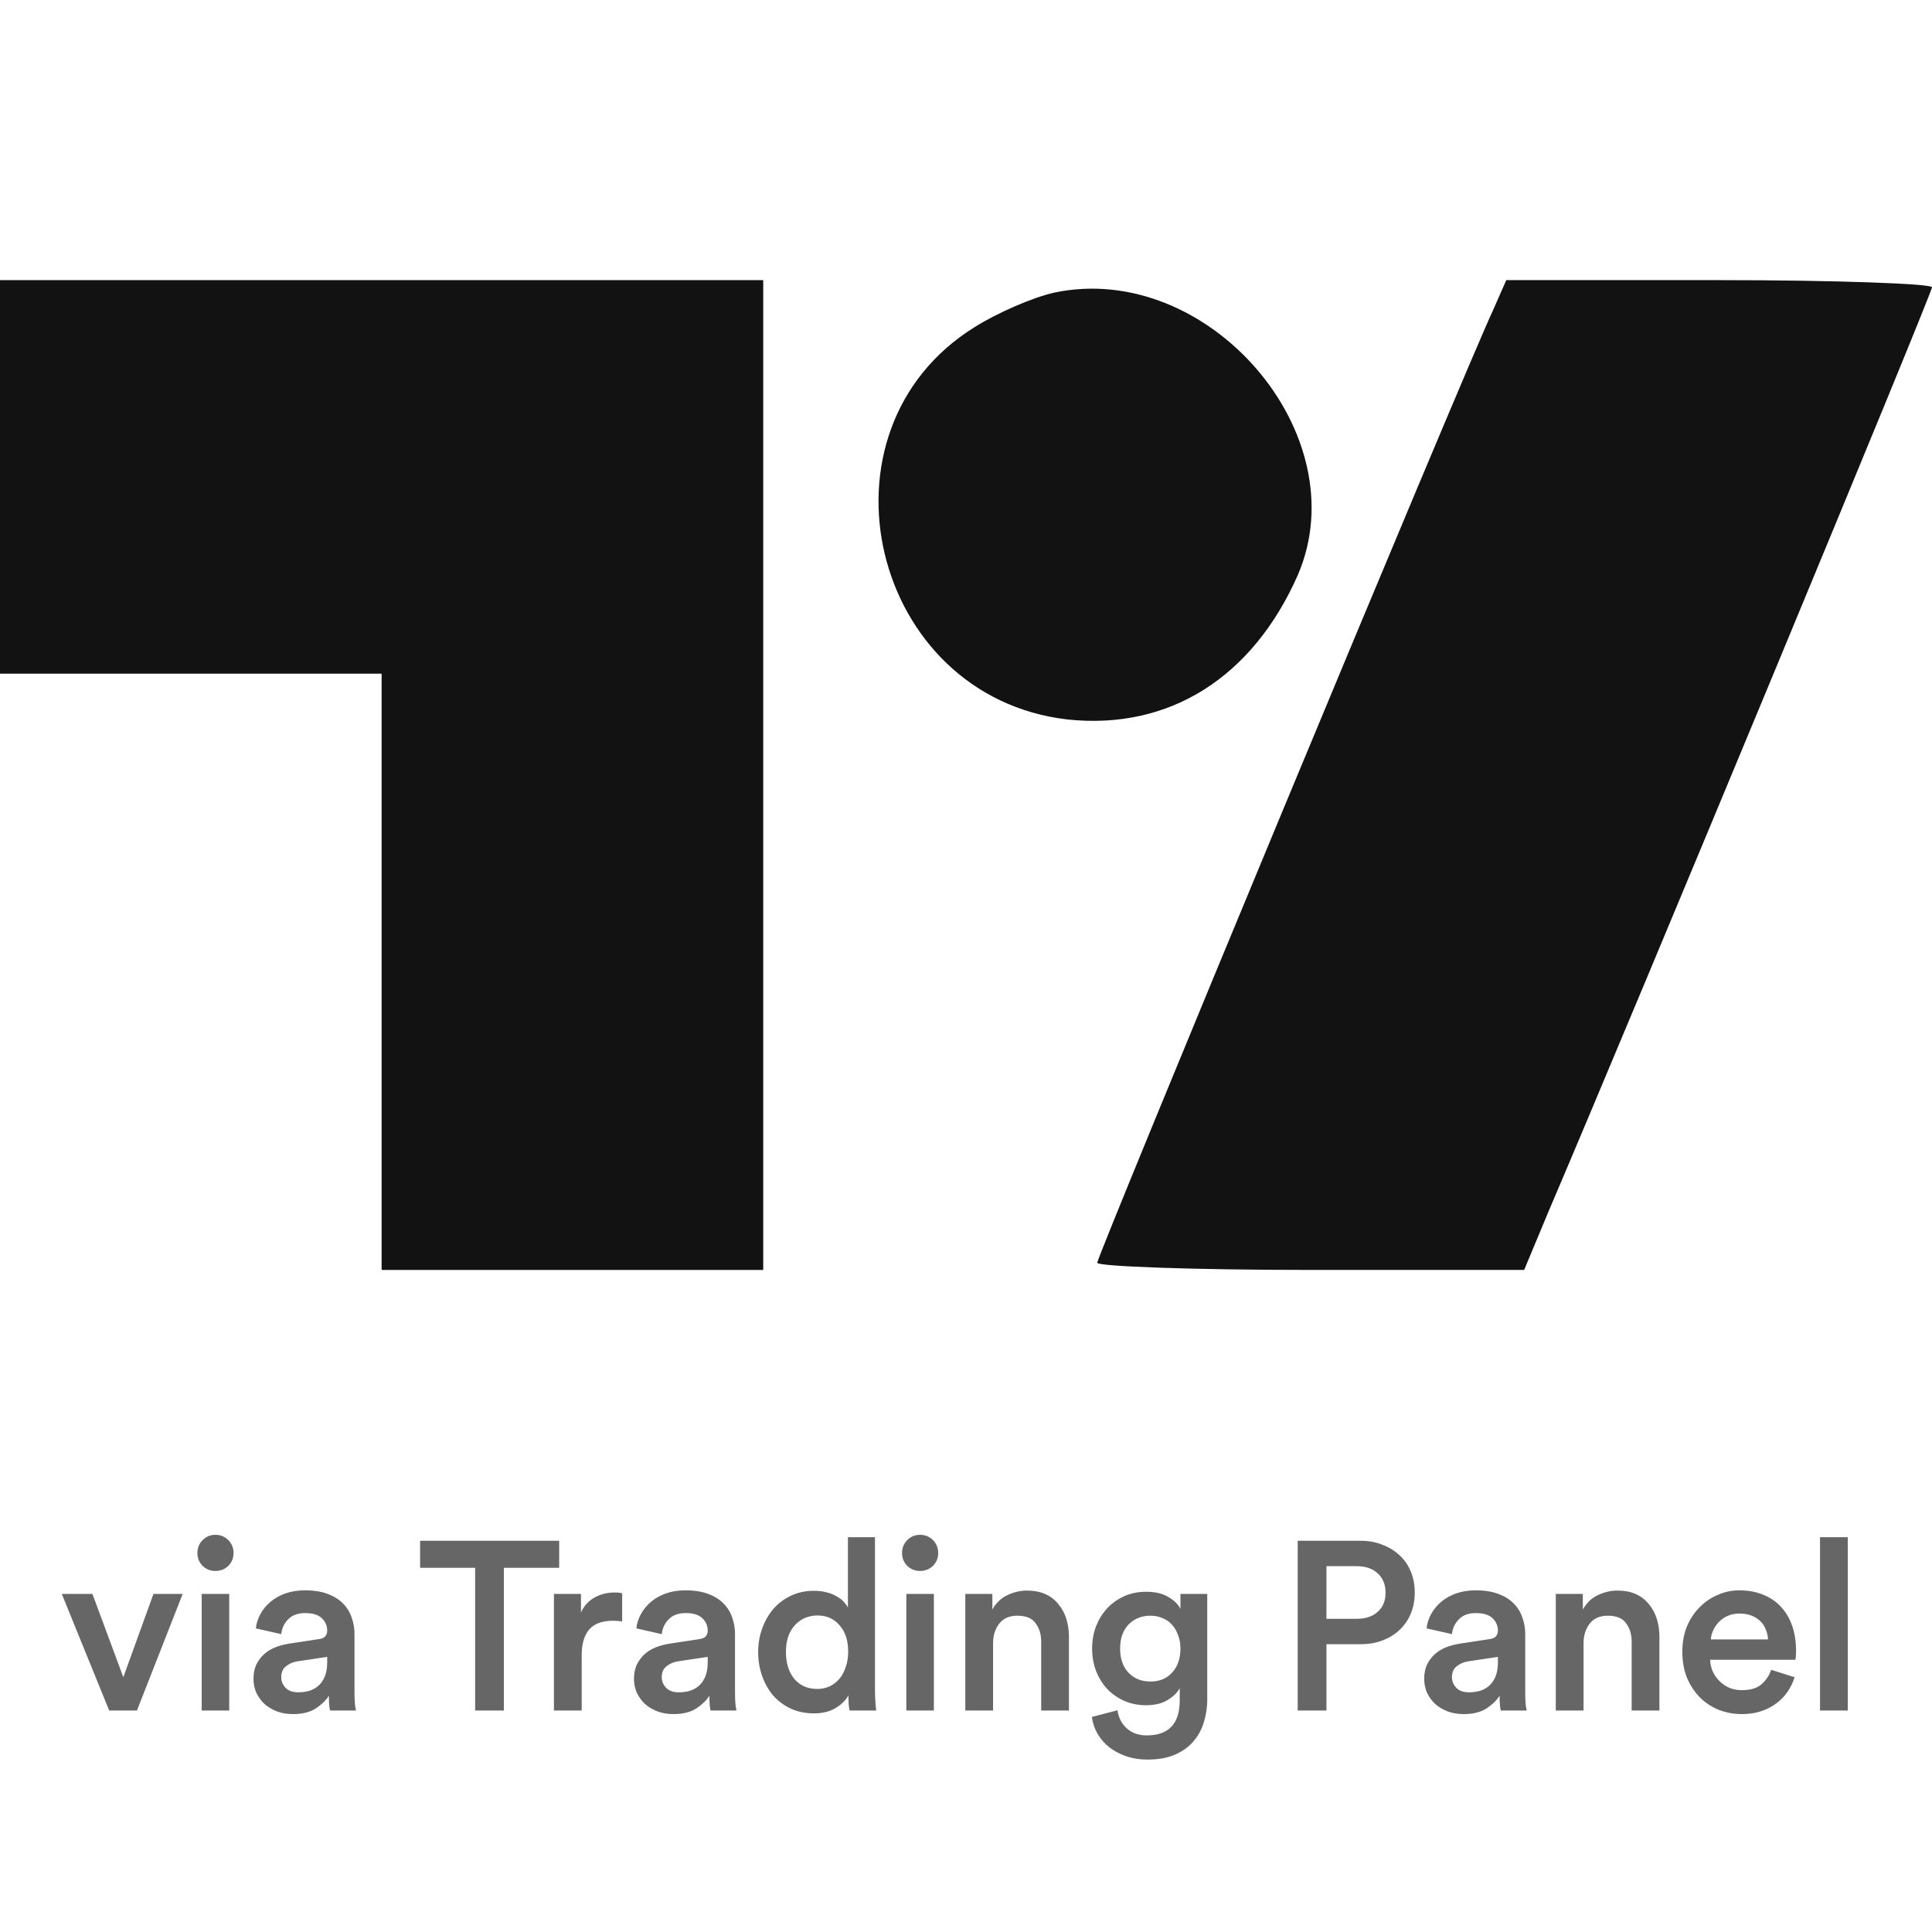 <svg width="200" height="200" viewBox="0 0 200 200" fill="none" xmlns="http://www.w3.org/2000/svg">
<g clip-path="url(#clip0_49480_15442)">
<path d="M0 49.368V69.738H19.752H39.504V100.6V131.463H59.256H79.008V80.231V28.999H39.504H0V49.368Z" fill="#121212"/>
<path d="M109.159 30.286C106.937 30.779 103.234 32.384 100.888 33.866C83.605 44.606 90.148 72.135 110.517 74.481C121.011 75.592 129.652 70.16 134.343 59.543C140.639 44.976 125.084 26.952 109.159 30.286Z" fill="#121212"/>
<path d="M154.571 32.086C151.238 39.246 113.585 129.981 113.585 130.722C113.585 131.093 123.461 131.463 135.683 131.463H157.781L160.25 125.537C169.632 103.563 200.001 30.357 200.001 29.74C200.001 29.37 190.125 28.999 178.026 28.999H155.929L154.571 32.086Z" fill="#121212"/>
<path d="M14.177 177.07H11.303L6.396 165.002H9.568L12.765 173.626L15.887 165.002H18.91L14.177 177.07ZM20.881 177.07V165.002H23.73V177.07H20.881ZM20.434 160.765C20.434 160.236 20.616 159.79 20.98 159.427C21.343 159.064 21.781 158.882 22.293 158.882C22.822 158.882 23.268 159.064 23.631 159.427C23.994 159.79 24.176 160.236 24.176 160.765C24.176 161.294 23.994 161.74 23.631 162.103C23.268 162.45 22.822 162.624 22.293 162.624C21.781 162.624 21.343 162.45 20.98 162.103C20.616 161.74 20.434 161.294 20.434 160.765ZM26.24 173.799C26.24 173.254 26.331 172.775 26.512 172.362C26.711 171.949 26.967 171.594 27.281 171.297C27.611 170.983 27.999 170.735 28.445 170.553C28.891 170.371 29.37 170.239 29.883 170.157L32.98 169.686C33.327 169.636 33.558 169.537 33.674 169.389C33.806 169.223 33.872 169.033 33.872 168.819C33.872 168.306 33.69 167.877 33.327 167.53C32.964 167.167 32.385 166.985 31.592 166.985C30.832 166.985 30.246 167.2 29.833 167.629C29.42 168.042 29.18 168.554 29.114 169.165L26.488 168.571C26.537 168.059 26.694 167.563 26.959 167.084C27.223 166.605 27.57 166.184 27.999 165.82C28.429 165.457 28.941 165.168 29.536 164.953C30.147 164.738 30.824 164.631 31.568 164.631C32.493 164.631 33.277 164.755 33.922 165.002C34.583 165.25 35.111 165.581 35.508 165.994C35.921 166.407 36.218 166.886 36.4 167.431C36.598 167.976 36.697 168.546 36.697 169.141V175.137C36.697 175.683 36.714 176.129 36.747 176.476C36.796 176.806 36.829 177.004 36.846 177.07H34.169C34.153 177.037 34.128 176.897 34.095 176.649C34.062 176.385 34.046 176.013 34.046 175.534C33.765 175.997 33.319 176.434 32.708 176.847C32.096 177.244 31.303 177.442 30.329 177.442C29.701 177.442 29.131 177.343 28.619 177.145C28.123 176.946 27.694 176.682 27.33 176.352C26.983 176.005 26.711 175.617 26.512 175.187C26.331 174.741 26.24 174.278 26.24 173.799ZM30.874 175.187C31.27 175.187 31.65 175.137 32.014 175.038C32.377 174.923 32.691 174.749 32.955 174.518C33.236 174.27 33.459 173.948 33.624 173.552C33.79 173.155 33.872 172.659 33.872 172.065V171.52L30.725 171.99C30.279 172.073 29.899 172.246 29.585 172.511C29.271 172.759 29.114 173.13 29.114 173.626C29.114 174.039 29.263 174.402 29.56 174.716C29.858 175.03 30.296 175.187 30.874 175.187ZM52.162 162.301V177.07H49.188V162.301H43.489V159.501H57.886V162.301H52.162ZM64.405 167.852C64.075 167.803 63.761 167.778 63.464 167.778C62.34 167.778 61.514 168.083 60.986 168.695C60.473 169.306 60.217 170.181 60.217 171.321V177.07H57.343V165.002H60.143V166.935C60.424 166.274 60.878 165.762 61.506 165.399C62.134 165.035 62.844 164.854 63.637 164.854C63.819 164.854 63.976 164.862 64.108 164.879C64.24 164.895 64.339 164.912 64.405 164.928V167.852ZM65.63 173.799C65.63 173.254 65.721 172.775 65.903 172.362C66.101 171.949 66.357 171.594 66.671 171.297C67.002 170.983 67.39 170.735 67.836 170.553C68.282 170.371 68.761 170.239 69.273 170.157L72.371 169.686C72.718 169.636 72.949 169.537 73.064 169.389C73.197 169.223 73.263 169.033 73.263 168.819C73.263 168.306 73.081 167.877 72.718 167.53C72.354 167.167 71.776 166.985 70.983 166.985C70.223 166.985 69.636 167.2 69.224 167.629C68.811 168.042 68.571 168.554 68.505 169.165L65.878 168.571C65.928 168.059 66.085 167.563 66.349 167.084C66.613 166.605 66.96 166.184 67.39 165.82C67.819 165.457 68.331 165.168 68.926 164.953C69.537 164.738 70.215 164.631 70.958 164.631C71.883 164.631 72.668 164.755 73.312 165.002C73.973 165.25 74.502 165.581 74.898 165.994C75.311 166.407 75.609 166.886 75.79 167.431C75.988 167.976 76.088 168.546 76.088 169.141V175.137C76.088 175.683 76.104 176.129 76.137 176.476C76.187 176.806 76.22 177.004 76.236 177.07H73.56C73.543 177.037 73.519 176.897 73.486 176.649C73.453 176.385 73.436 176.013 73.436 175.534C73.155 175.997 72.709 176.434 72.098 176.847C71.487 177.244 70.694 177.442 69.719 177.442C69.091 177.442 68.521 177.343 68.009 177.145C67.514 176.946 67.084 176.682 66.721 176.352C66.374 176.005 66.101 175.617 65.903 175.187C65.721 174.741 65.63 174.278 65.63 173.799ZM70.264 175.187C70.661 175.187 71.041 175.137 71.404 175.038C71.768 174.923 72.082 174.749 72.346 174.518C72.627 174.27 72.85 173.948 73.015 173.552C73.18 173.155 73.263 172.659 73.263 172.065V171.52L70.116 171.99C69.669 172.073 69.29 172.246 68.976 172.511C68.662 172.759 68.505 173.13 68.505 173.626C68.505 174.039 68.654 174.402 68.951 174.716C69.248 175.03 69.686 175.187 70.264 175.187ZM81.359 170.999C81.359 172.156 81.648 173.089 82.226 173.799C82.821 174.493 83.614 174.84 84.605 174.84C85.067 174.84 85.497 174.749 85.893 174.568C86.29 174.369 86.629 174.105 86.909 173.775C87.19 173.428 87.405 173.023 87.554 172.56C87.719 172.081 87.802 171.553 87.802 170.974C87.802 169.818 87.504 168.909 86.909 168.249C86.331 167.571 85.571 167.233 84.63 167.233C83.688 167.233 82.903 167.571 82.275 168.249C81.664 168.926 81.359 169.843 81.359 170.999ZM90.577 174.865C90.577 175.41 90.593 175.889 90.626 176.302C90.659 176.715 90.684 176.971 90.701 177.07H87.95C87.917 176.938 87.884 176.707 87.851 176.376C87.835 176.046 87.826 175.757 87.826 175.509C87.545 176.021 87.099 176.459 86.488 176.823C85.877 177.186 85.142 177.368 84.283 177.368C83.407 177.368 82.614 177.211 81.904 176.897C81.194 176.566 80.582 176.12 80.07 175.559C79.575 174.981 79.186 174.303 78.906 173.527C78.625 172.75 78.484 171.908 78.484 170.999C78.484 170.14 78.625 169.331 78.906 168.571C79.186 167.794 79.575 167.117 80.07 166.539C80.582 165.961 81.194 165.506 81.904 165.176C82.614 164.846 83.391 164.68 84.233 164.68C84.762 164.68 85.224 164.738 85.621 164.854C86.017 164.953 86.356 165.093 86.637 165.275C86.934 165.44 87.174 165.622 87.355 165.82C87.537 166.018 87.678 166.217 87.777 166.415V159.13H90.577V174.865ZM93.825 177.07V165.002H96.675V177.07H93.825ZM93.379 160.765C93.379 160.236 93.561 159.79 93.924 159.427C94.287 159.064 94.725 158.882 95.237 158.882C95.766 158.882 96.212 159.064 96.576 159.427C96.939 159.79 97.121 160.236 97.121 160.765C97.121 161.294 96.939 161.74 96.576 162.103C96.212 162.45 95.766 162.624 95.237 162.624C94.725 162.624 94.287 162.45 93.924 162.103C93.561 161.74 93.379 161.294 93.379 160.765ZM102.802 177.07H99.928V165.002H102.728V166.613C103.124 165.919 103.645 165.424 104.289 165.126C104.95 164.812 105.619 164.656 106.296 164.656C107.04 164.656 107.684 164.779 108.229 165.027C108.774 165.275 109.22 165.622 109.567 166.068C109.931 166.498 110.203 167.001 110.385 167.58C110.567 168.158 110.657 168.777 110.657 169.438V177.07H107.783V169.934C107.783 169.19 107.593 168.563 107.213 168.05C106.85 167.522 106.214 167.257 105.305 167.257C104.479 167.257 103.851 167.538 103.422 168.1C103.009 168.645 102.802 169.314 102.802 170.107V177.07ZM115.682 177.046C115.781 177.789 116.095 178.408 116.623 178.904C117.169 179.4 117.862 179.647 118.705 179.647C120.985 179.647 122.125 178.441 122.125 176.03V174.766C121.86 175.245 121.431 175.658 120.836 176.005C120.258 176.352 119.523 176.525 118.631 176.525C117.821 176.525 117.078 176.376 116.4 176.079C115.723 175.782 115.137 175.377 114.641 174.865C114.145 174.336 113.757 173.717 113.476 173.006C113.195 172.28 113.055 171.495 113.055 170.652C113.055 169.843 113.187 169.083 113.452 168.373C113.732 167.662 114.112 167.043 114.591 166.514C115.087 165.985 115.673 165.564 116.351 165.25C117.045 164.936 117.805 164.779 118.631 164.779C119.572 164.779 120.332 164.953 120.91 165.3C121.505 165.63 121.935 166.043 122.199 166.539V165.002H124.974V175.93C124.974 176.74 124.859 177.516 124.627 178.26C124.413 179.003 124.057 179.664 123.562 180.242C123.083 180.82 122.447 181.283 121.654 181.63C120.877 181.977 119.919 182.15 118.779 182.15C117.986 182.15 117.251 182.035 116.574 181.803C115.913 181.572 115.327 181.258 114.814 180.862C114.319 180.465 113.914 179.994 113.6 179.449C113.303 178.921 113.113 178.351 113.03 177.739L115.682 177.046ZM119.101 174.072C120.026 174.072 120.77 173.766 121.332 173.155C121.91 172.527 122.199 171.693 122.199 170.652C122.199 170.14 122.116 169.678 121.951 169.265C121.802 168.835 121.588 168.472 121.307 168.174C121.042 167.877 120.72 167.654 120.34 167.505C119.96 167.34 119.547 167.257 119.101 167.257C118.176 167.257 117.416 167.563 116.822 168.174C116.243 168.786 115.954 169.612 115.954 170.652C115.954 171.71 116.243 172.544 116.822 173.155C117.4 173.766 118.16 174.072 119.101 174.072ZM140.41 167.58C141.351 167.58 142.086 167.34 142.615 166.861C143.16 166.382 143.433 165.721 143.433 164.879C143.433 164.036 143.16 163.367 142.615 162.871C142.086 162.376 141.351 162.128 140.41 162.128H137.312V167.58H140.41ZM137.312 170.206V177.07H134.338V159.501H140.856C141.698 159.501 142.458 159.642 143.135 159.923C143.829 160.187 144.424 160.559 144.919 161.038C145.415 161.5 145.795 162.062 146.059 162.723C146.324 163.383 146.456 164.094 146.456 164.854C146.456 165.63 146.324 166.349 146.059 167.01C145.795 167.654 145.415 168.216 144.919 168.695C144.424 169.174 143.829 169.545 143.135 169.81C142.458 170.074 141.698 170.206 140.856 170.206H137.312ZM147.432 173.799C147.432 173.254 147.523 172.775 147.704 172.362C147.903 171.949 148.159 171.594 148.472 171.297C148.803 170.983 149.191 170.735 149.637 170.553C150.083 170.371 150.562 170.239 151.074 170.157L154.172 169.686C154.519 169.636 154.75 169.537 154.866 169.389C154.998 169.223 155.064 169.033 155.064 168.819C155.064 168.306 154.882 167.877 154.519 167.53C154.155 167.167 153.577 166.985 152.784 166.985C152.024 166.985 151.438 167.2 151.025 167.629C150.612 168.042 150.372 168.554 150.306 169.165L147.679 168.571C147.729 168.059 147.886 167.563 148.15 167.084C148.415 166.605 148.762 166.184 149.191 165.82C149.621 165.457 150.133 165.168 150.727 164.953C151.339 164.738 152.016 164.631 152.759 164.631C153.685 164.631 154.469 164.755 155.113 165.002C155.774 165.25 156.303 165.581 156.699 165.994C157.112 166.407 157.41 166.886 157.591 167.431C157.79 167.976 157.889 168.546 157.889 169.141V175.137C157.889 175.683 157.905 176.129 157.938 176.476C157.988 176.806 158.021 177.004 158.038 177.07H155.361C155.345 177.037 155.32 176.897 155.287 176.649C155.254 176.385 155.237 176.013 155.237 175.534C154.957 175.997 154.511 176.434 153.899 176.847C153.288 177.244 152.495 177.442 151.52 177.442C150.893 177.442 150.323 177.343 149.811 177.145C149.315 176.946 148.885 176.682 148.522 176.352C148.175 176.005 147.903 175.617 147.704 175.187C147.523 174.741 147.432 174.278 147.432 173.799ZM152.066 175.187C152.462 175.187 152.842 175.137 153.205 175.038C153.569 174.923 153.883 174.749 154.147 174.518C154.428 174.27 154.651 173.948 154.816 173.552C154.981 173.155 155.064 172.659 155.064 172.065V171.52L151.917 171.99C151.471 172.073 151.091 172.246 150.777 172.511C150.463 172.759 150.306 173.13 150.306 173.626C150.306 174.039 150.455 174.402 150.752 174.716C151.05 175.03 151.487 175.187 152.066 175.187ZM163.928 177.07H161.054V165.002H163.854V166.613C164.25 165.919 164.771 165.424 165.415 165.126C166.076 164.812 166.745 164.656 167.422 164.656C168.166 164.656 168.81 164.779 169.355 165.027C169.9 165.275 170.346 165.622 170.693 166.068C171.057 166.498 171.329 167.001 171.511 167.58C171.693 168.158 171.783 168.777 171.783 169.438V177.07H168.909V169.934C168.909 169.19 168.719 168.563 168.339 168.05C167.976 167.522 167.34 167.257 166.431 167.257C165.605 167.257 164.977 167.538 164.548 168.1C164.135 168.645 163.928 169.314 163.928 170.107V177.07ZM183.027 169.711C183.011 169.364 182.937 169.033 182.804 168.719C182.689 168.389 182.507 168.1 182.259 167.852C182.011 167.604 181.706 167.406 181.342 167.257C180.979 167.109 180.549 167.034 180.054 167.034C179.608 167.034 179.203 167.117 178.84 167.282C178.493 167.431 178.195 167.637 177.948 167.902C177.7 168.15 177.502 168.439 177.353 168.769C177.204 169.083 177.122 169.397 177.105 169.711H183.027ZM185.778 173.626C185.613 174.155 185.373 174.65 185.059 175.113C184.746 175.575 184.357 175.98 183.895 176.327C183.432 176.674 182.904 176.946 182.309 177.145C181.714 177.343 181.053 177.442 180.326 177.442C179.5 177.442 178.716 177.302 177.972 177.021C177.229 176.723 176.576 176.302 176.015 175.757C175.453 175.195 174.999 174.518 174.652 173.725C174.321 172.916 174.156 171.999 174.156 170.974C174.156 170.016 174.313 169.149 174.627 168.373C174.957 167.596 175.395 166.935 175.94 166.39C176.486 165.828 177.113 165.399 177.824 165.102C178.534 164.788 179.269 164.631 180.029 164.631C180.954 164.631 181.78 164.779 182.507 165.077C183.25 165.374 183.87 165.795 184.366 166.341C184.878 166.886 185.266 167.547 185.53 168.323C185.795 169.083 185.927 169.942 185.927 170.9C185.927 171.131 185.918 171.338 185.902 171.52C185.885 171.685 185.869 171.784 185.852 171.817H177.031C177.047 172.28 177.146 172.701 177.328 173.081C177.51 173.461 177.749 173.791 178.047 174.072C178.344 174.353 178.683 174.576 179.063 174.741C179.459 174.89 179.88 174.964 180.326 174.964C181.202 174.964 181.871 174.766 182.334 174.369C182.813 173.956 183.151 173.452 183.35 172.858L185.778 173.626ZM188.408 177.07V159.13H191.282V177.07H188.408Z" fill="#666666"/>
</g>
<defs>
<clipPath id="clip0_49480_15442">
<rect width="200" height="200" fill="white"/>
</clipPath>
</defs>
</svg>
